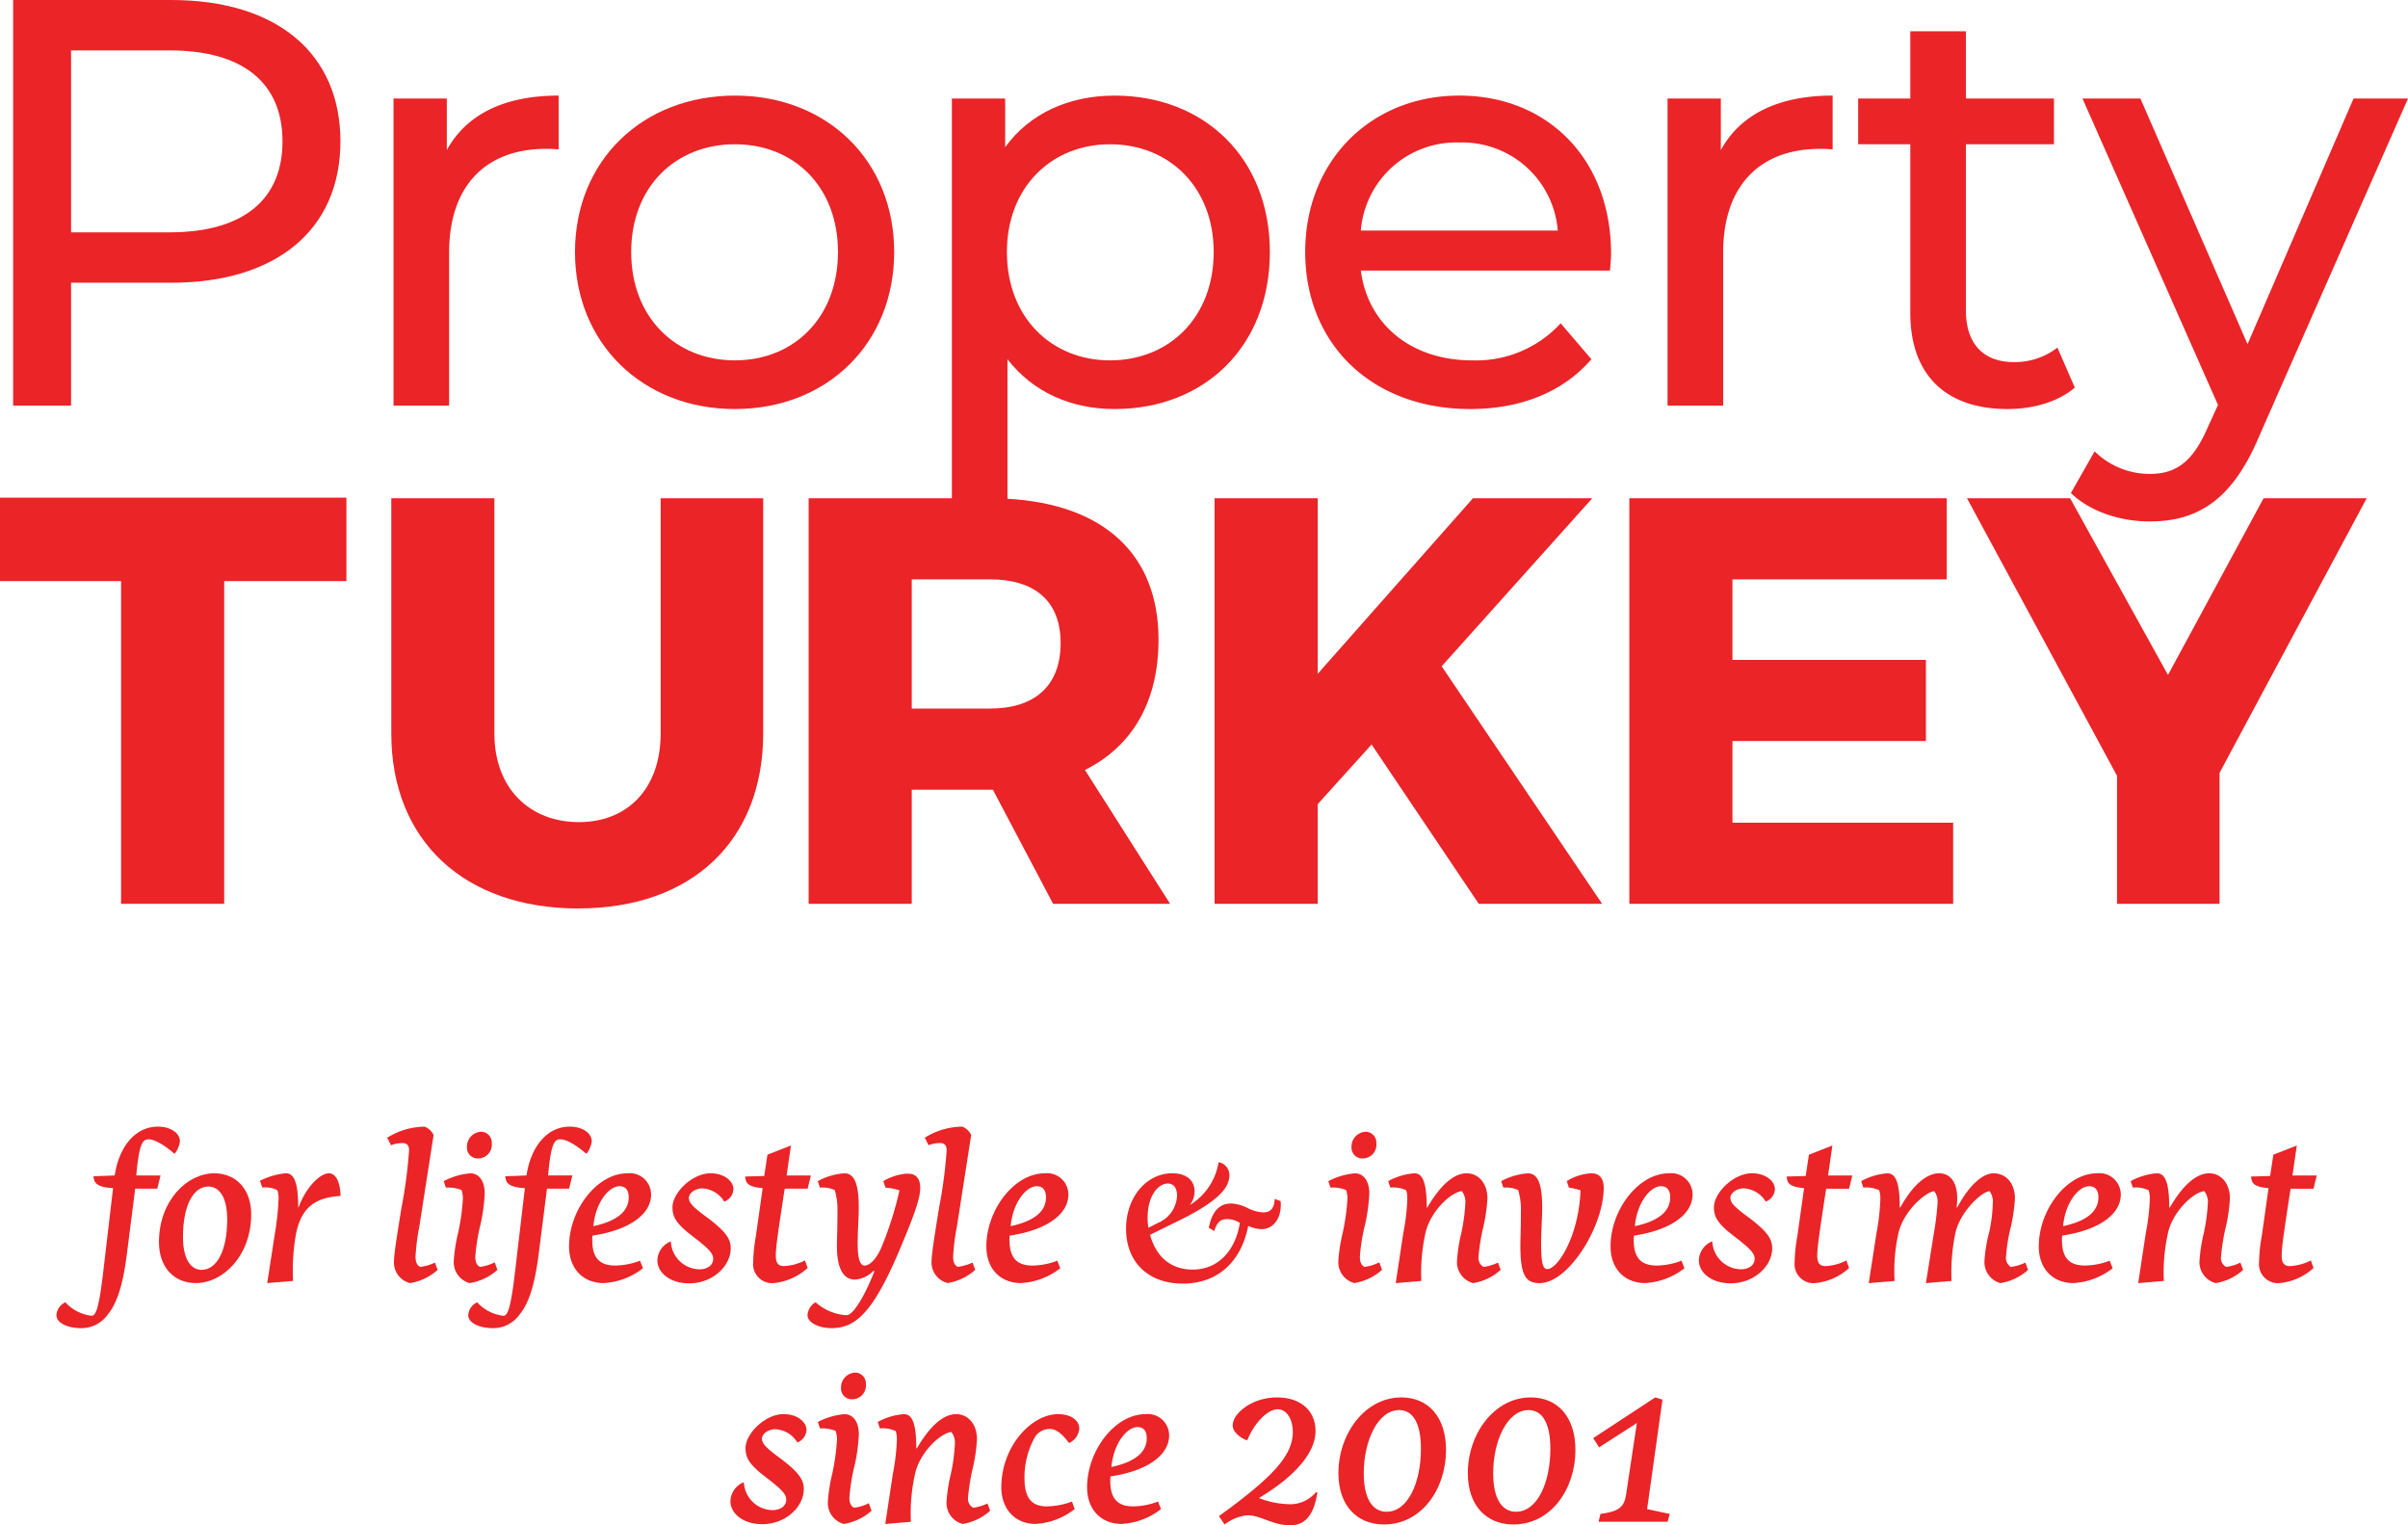 <svg id="Group_2" data-name="Group 2" xmlns="http://www.w3.org/2000/svg" xmlns:xlink="http://www.w3.org/1999/xlink" width="353.696" height="224" viewBox="0 0 353.696 224">
  <defs>
    <clipPath id="clip-path">
      <rect id="Rectangle_2" data-name="Rectangle 2" width="353.696" height="224" fill="none"/>
    </clipPath>
  </defs>
  <g id="Group_1" data-name="Group 1" clip-path="url(#clip-path)">
    <path id="Path_1" data-name="Path 1" d="M11.236,41.522H25.955c15.486,0,24.845-7.828,24.845-20.761S41.44,0,25.955,0H2.727V59.56h8.509Zm0-34.119H25.7c10.891,0,16.592,4.85,16.592,13.358S36.591,34.12,25.7,34.12H11.236Z" transform="translate(-0.798 0)" fill="#ea2427"/>
    <path id="Path_2" data-name="Path 2" d="M89.88,42.9c0-9.87,5.445-15.23,14.209-15.23a14.452,14.452,0,0,1,1.872.085V19.846c-7.913,0-13.529,2.723-16.421,8V20.272H81.712V65.367H89.88Z" transform="translate(-23.91 -5.807)" fill="#ea2427"/>
    <path id="Path_3" data-name="Path 3" d="M142.877,65.877c13.528,0,23.4-9.614,23.4-23.057s-9.87-22.973-23.4-22.973-23.483,9.529-23.483,22.973,9.955,23.057,23.483,23.057m0-38.883c8.678,0,15.145,6.211,15.145,15.826S151.556,58.73,142.877,58.73s-15.23-6.3-15.23-15.911,6.552-15.826,15.23-15.826" transform="translate(-34.936 -5.807)" fill="#ea2427"/>
    <path id="Path_4" data-name="Path 4" d="M295.265,65.877c7.488,0,13.7-2.552,17.783-7.317l-4.51-5.275A16.837,16.837,0,0,1,295.52,58.73c-8.934,0-15.315-5.275-16.336-13.188h36.586c.085-.766.17-1.787.17-2.467,0-13.869-9.274-23.229-22.292-23.229s-22.632,9.615-22.632,22.973c0,13.443,9.7,23.057,24.249,23.057m-1.616-39.139a14.063,14.063,0,0,1,14.465,12.933H279.184a14.056,14.056,0,0,1,14.464-12.933" transform="translate(-79.301 -5.807)" fill="#ea2427"/>
    <path id="Path_5" data-name="Path 5" d="M354.418,42.9c0-9.87,5.445-15.23,14.209-15.23a14.453,14.453,0,0,1,1.872.085V19.846c-7.913,0-13.529,2.723-16.421,8V20.272H346.25V65.367h8.168Z" transform="translate(-101.315 -5.807)" fill="#ea2427"/>
    <path id="Path_6" data-name="Path 6" d="M393.491,47.846c0,9.1,5.19,14.124,14.294,14.124,3.659,0,7.4-1.021,9.87-3.148L415.1,52.952a10.289,10.289,0,0,1-6.381,2.127c-4.51,0-7.062-2.723-7.062-7.573V23.087h12.933V16.365H401.659V6.495h-8.168v9.87h-7.658v6.722h7.658Z" transform="translate(-112.898 -1.9)" fill="#ea2427"/>
    <path id="Path_7" data-name="Path 7" d="M450.163,68.606c-2.212,5.19-4.679,6.977-8.593,6.977a11.54,11.54,0,0,1-8.083-3.318L430,78.391c2.808,2.723,7.232,4.169,11.572,4.169,6.891,0,12.082-2.978,16.081-12.507l21.866-49.6h-8l-15.57,36.076L440.208,20.448H431.7l19.91,45.01Z" transform="translate(-125.821 -5.983)" fill="#ea2427"/>
    <path id="Path_8" data-name="Path 8" d="M0,115.572H17.782v47.392H32.928V115.572H50.881V103.32H0Z" transform="translate(0 -30.232)" fill="#ea2427"/>
    <path id="Path_9" data-name="Path 9" d="M108.733,163.68c16.677,0,27.142-9.955,27.142-25.7V103.44h-15.06v34.545c0,8.083-4.85,13.017-12,13.017-7.232,0-12.422-4.935-12.422-13.017V103.44H81.251v34.545c0,15.74,10.721,25.7,27.482,25.7" transform="translate(-23.775 -30.267)" fill="#ea2427"/>
    <path id="Path_10" data-name="Path 10" d="M167.908,78.98v59.56h15.145V121.778h11.912l8.849,16.762H221l-12.507-19.655c6.977-3.488,10.805-10.04,10.805-19.144,0-12.531-8.042-19.9-22.185-20.687V58.56c3.743,4.85,9.359,7.317,15.74,7.317,13.188,0,22.8-9.189,22.8-23.057,0-13.784-9.615-22.973-22.8-22.973-6.637,0-12.423,2.552-16.081,7.572V20.272h-7.827V78.98Zm37.011,21.271c0,6.3-3.829,9.615-10.38,9.615H183.053V90.892h11.487c6.551,0,10.38,3.149,10.38,9.36m7.254-73.258c8.678,0,15.23,6.3,15.23,15.826,0,9.614-6.552,15.911-15.23,15.911-8.593,0-15.145-6.3-15.145-15.911,0-9.529,6.552-15.826,15.145-15.826" transform="translate(-49.131 -5.807)" fill="#ea2427"/>
    <path id="Path_11" data-name="Path 11" d="M291,163H309.12l-23.568-34.884,22.122-24.675H290.146l-22.8,25.78V103.44H252.2V163h15.145V148.365l7.913-8.764Z" transform="translate(-73.795 -30.267)" fill="#ea2427"/>
    <path id="Path_12" data-name="Path 12" d="M385.88,151.088H353.463v-12h28.418V127.179H353.463V115.352h31.481V103.44H338.318V163H385.88Z" transform="translate(-98.994 -30.267)" fill="#ea2427"/>
    <path id="Path_13" data-name="Path 13" d="M437.952,129.391,423.573,103.44H408.428L430.464,144.2V163h15.06V143.77l21.612-40.33H451.991Z" transform="translate(-119.509 -30.267)" fill="#ea2427"/>
    <path id="Path_14" data-name="Path 14" d="M23.447,241.067c.4-4.358.832-5.308,1.783-5.308s2.377.871,3.8,2.1h.079a3.933,3.933,0,0,0,.753-1.783c0-1.228-1.347-2.179-3.248-2.179-3.169,0-5.665,2.733-6.338,7.171l-3.13.119.079.4c.158.753.792,1.228,2.813,1.347l-1.426,12.123c-.673,5.822-1.149,6.615-1.743,6.615a6.16,6.16,0,0,1-3.843-1.981,2.255,2.255,0,0,0-1.307,1.9c0,1.108,1.585,1.9,3.644,1.9a4.72,4.72,0,0,0,3.882-1.981c1.228-1.5,2.179-3.883,2.813-8.835l1.228-9.666h3.248l.475-1.94Z" transform="translate(-3.43 -68.44)" fill="#ea2427"/>
    <path id="Path_15" data-name="Path 15" d="M41.128,243.584c-4,0-8.121,4.041-8.121,10.1,0,3.725,2.218,6.023,5.427,6.023,4,0,8.121-4.041,8.121-10.1,0-3.724-2.258-6.021-5.427-6.021m-1.862,14.182c-1.505,0-2.733-1.466-2.733-4.833,0-4.794,1.624-7.409,3.724-7.409,1.545,0,2.773,1.466,2.773,4.833,0,4.833-1.664,7.408-3.763,7.408" transform="translate(-9.658 -71.275)" fill="#ea2427"/>
    <path id="Path_16" data-name="Path 16" d="M64.109,243.584c-1.228,0-3.328,1.9-4.476,5.03h-.04c0-3.961-.713-5.03-1.822-5.03a10.222,10.222,0,0,0-3.8,1.109l.357.991a3.751,3.751,0,0,1,2.218.395,3.892,3.892,0,0,1,.158,1.268,38.642,38.642,0,0,1-.515,4.952l-1.149,7.409,3.8-.318a30.071,30.071,0,0,1,.436-6.932c.792-3.844,2.773-5.308,6.536-5.546-.04-2.06-.713-3.328-1.7-3.328" transform="translate(-15.791 -71.275)" fill="#ea2427"/>
    <path id="Path_17" data-name="Path 17" d="M85.233,254.495c-.436-.238-.673-.673-.673-1.5a31.965,31.965,0,0,1,.555-4.4l2.1-13.468a2.482,2.482,0,0,0-1.307-1.228,10.615,10.615,0,0,0-5.506,1.623l.555,1.109a4.459,4.459,0,0,1,1.664-.316c.594,0,.99.238.99,1.07a69.2,69.2,0,0,1-1.109,8.4c-.555,3.447-1.109,6.774-1.109,7.923a3.106,3.106,0,0,0,2.377,3.169,8.045,8.045,0,0,0,4.041-1.941l-.4-1.07a7.216,7.216,0,0,1-2.179.633" transform="translate(-23.526 -68.44)" fill="#ea2427"/>
    <path id="Path_18" data-name="Path 18" d="M96.959,237.179a1.573,1.573,0,0,0,1.585,1.7,2.013,2.013,0,0,0,2.06-2.218,1.588,1.588,0,0,0-1.545-1.7,2.164,2.164,0,0,0-2.1,2.218" transform="translate(-28.371 -68.751)" fill="#ea2427"/>
    <path id="Path_19" data-name="Path 19" d="M100.026,257.766l-.4-1.109a6.585,6.585,0,0,1-2.179.673c-.436-.238-.673-.673-.673-1.5a28.466,28.466,0,0,1,.792-4.833,25.945,25.945,0,0,0,.594-4.437c0-1.941-.911-2.972-2.1-2.972a10.243,10.243,0,0,0-3.922,1.15l.317.951a5.139,5.139,0,0,1,2.3.357,4.13,4.13,0,0,1,.2,1.228,32.18,32.18,0,0,1-.713,5.109,23.686,23.686,0,0,0-.634,4.16,3.188,3.188,0,0,0,2.337,3.169,8.018,8.018,0,0,0,4.08-1.941" transform="translate(-26.962 -71.275)" fill="#ea2427"/>
    <path id="Path_20" data-name="Path 20" d="M112.519,241.067h-3.565c.4-4.358.832-5.308,1.783-5.308s2.377.871,3.8,2.1h.079a3.933,3.933,0,0,0,.753-1.783c0-1.228-1.347-2.179-3.248-2.179-3.169,0-5.665,2.733-6.338,7.171l-3.13.119.079.4c.158.753.792,1.228,2.813,1.347l-1.426,12.123c-.673,5.822-1.149,6.615-1.743,6.615a6.16,6.16,0,0,1-3.843-1.981,2.255,2.255,0,0,0-1.307,1.9c0,1.108,1.585,1.9,3.644,1.9a4.72,4.72,0,0,0,3.882-1.981c1.228-1.5,2.179-3.883,2.813-8.835l1.228-9.666h3.248Z" transform="translate(-28.45 -68.44)" fill="#ea2427"/>
    <path id="Path_21" data-name="Path 21" d="M130.209,246.712a3.129,3.129,0,0,0-3.446-3.13c-4.556,0-8.6,5.427-8.6,10.735,0,3.408,2.179,5.388,5.071,5.388a10.238,10.238,0,0,0,5.784-2.179l-.436-1.109a10.48,10.48,0,0,1-3.644.713c-2.179,0-3.367-1.031-3.367-3.685a2.853,2.853,0,0,1,.04-.713c5.546-.832,8.6-3.208,8.6-6.021m-4.635-1.228c.792,0,1.347.475,1.347,1.625,0,1.941-1.505,3.446-5.189,4.239.317-3.447,2.258-5.864,3.843-5.864" transform="translate(-34.576 -71.274)" fill="#ea2427"/>
    <path id="Path_22" data-name="Path 22" d="M143.982,250.2c-2.337-1.7-2.852-2.3-2.852-3.011,0-.673.872-1.386,1.981-1.386a4.012,4.012,0,0,1,3.209,1.941,2.056,2.056,0,0,0,1.347-1.822c0-1.188-1.347-2.338-3.367-2.338-2.694,0-5.586,2.854-5.586,4.992,0,1.307.436,2.3,2.733,4.08,2.654,2.02,3.248,2.694,3.248,3.485,0,.872-.753,1.545-2.06,1.545a4.292,4.292,0,0,1-4.159-4.04l-.079-.04a3.107,3.107,0,0,0-1.9,2.773c0,1.744,1.783,3.367,4.674,3.367,3.446,0,6.1-2.535,6.1-5.149,0-1.307-.634-2.377-3.288-4.4" transform="translate(-39.939 -71.274)" fill="#ea2427"/>
    <path id="Path_23" data-name="Path 23" d="M163.9,244.154l.475-1.94h-3.565l.634-4.4-3.446,1.347-.475,3.13-2.813.079.079.4c.119.673.594,1.148,2.5,1.307l-.99,7.012a24.065,24.065,0,0,0-.4,3.842,2.794,2.794,0,0,0,3.011,3.091A8.622,8.622,0,0,0,163.9,255.8l-.4-1.11a7.525,7.525,0,0,1-3.09.832c-.792,0-1.188-.435-1.188-1.5,0-1.109.2-2.694,1.307-9.865Z" transform="translate(-45.268 -69.587)" fill="#ea2427"/>
    <path id="Path_24" data-name="Path 24" d="M181.654,253.725c2.06-4.872,2.575-6.774,2.575-8,0-1.267-.555-1.979-1.505-2.059a3.293,3.293,0,0,0-1.07.039,8.01,8.01,0,0,0-2.852,1.031l.317.951a9.525,9.525,0,0,1,2.06.395,50.65,50.65,0,0,1-2.575,8.2c-.753,1.861-1.783,2.852-2.535,2.852-.673,0-1.03-.95-1.03-3.288,0-1.822.158-3.486.158-5.268,0-4.121-.951-4.992-2.139-4.992a9.688,9.688,0,0,0-3.882,1.15l.317.951a4.39,4.39,0,0,1,2.179.357,10.13,10.13,0,0,1,.4,3.169c0,2.614-.079,3.961-.079,5.071,0,3.565,1.109,4.912,2.654,4.912a4.187,4.187,0,0,0,2.694-1.268l.158.04c-1.585,4.041-3.209,6.458-4.08,6.458a7.487,7.487,0,0,1-4.556-1.9,2.293,2.293,0,0,0-1.188,1.9c0,1.108,1.7,1.9,3.526,1.9,3.724,0,6.338-2.576,10.458-12.6" transform="translate(-49.062 -71.275)" fill="#ea2427"/>
    <path id="Path_25" data-name="Path 25" d="M193.02,253.7a3.106,3.106,0,0,0,2.377,3.169,8.045,8.045,0,0,0,4.041-1.941l-.4-1.069a7.236,7.236,0,0,1-2.179.632c-.436-.238-.673-.673-.673-1.5a31.963,31.963,0,0,1,.555-4.4l2.1-13.468a2.485,2.485,0,0,0-1.307-1.228,10.615,10.615,0,0,0-5.506,1.623l.555,1.109a4.459,4.459,0,0,1,1.664-.316c.594,0,.99.238.99,1.07a69.2,69.2,0,0,1-1.109,8.4c-.555,3.447-1.109,6.774-1.109,7.923" transform="translate(-56.189 -68.44)" fill="#ea2427"/>
    <path id="Path_26" data-name="Path 26" d="M215.663,257.528l-.436-1.109a10.48,10.48,0,0,1-3.644.713c-2.179,0-3.367-1.031-3.367-3.685a2.853,2.853,0,0,1,.04-.713c5.546-.832,8.6-3.208,8.6-6.021a3.129,3.129,0,0,0-3.446-3.13c-4.556,0-8.6,5.427-8.6,10.735,0,3.408,2.179,5.388,5.071,5.388a10.238,10.238,0,0,0,5.784-2.179m-3.446-12.043c.792,0,1.347.475,1.347,1.625,0,1.941-1.505,3.446-5.189,4.239.317-3.447,2.258-5.864,3.843-5.864" transform="translate(-59.929 -71.274)" fill="#ea2427"/>
    <path id="Path_27" data-name="Path 27" d="M251.762,250.637a4.843,4.843,0,0,0,1.981.475c1.7,0,3.011-1.623,2.773-4.12l-.872-.317c-.04,1.267-.515,1.981-1.7,1.981a5.655,5.655,0,0,1-2.179-.594,6.031,6.031,0,0,0-2.5-.714c-1.585,0-2.813.99-3.288,3.566l.792.475c.4-1.268.911-1.743,1.862-1.743a3.375,3.375,0,0,1,1.9.555c-.673,4.159-3.248,6.852-6.932,6.852-3.011,0-5.308-1.663-6.259-5.11l4.6-2.258c5.863-2.931,7.051-4.873,7.051-6.5a1.9,1.9,0,0,0-1.585-1.9,9.032,9.032,0,0,1-4.239,6.3,3.228,3.228,0,0,0,.713-2.02c0-1.545-1.109-2.654-3.288-2.654-3.724,0-6.774,3.447-6.774,8.161,0,4.833,3.209,8.041,8.319,8.041,5.189,0,8.6-3.248,9.626-8.477m-14.776-1.267c0-3.091,1.505-4.952,2.971-4.952.792,0,1.347.594,1.347,1.783a4.528,4.528,0,0,1-2.813,4l-1.386.713a8.148,8.148,0,0,1-.119-1.545" transform="translate(-68.417 -70.603)" fill="#ea2427"/>
    <path id="Path_28" data-name="Path 28" d="M277.283,256.538a3.188,3.188,0,0,0,2.337,3.169,8.017,8.017,0,0,0,4.08-1.941l-.4-1.109a6.588,6.588,0,0,1-2.179.673c-.436-.238-.673-.673-.673-1.5a28.466,28.466,0,0,1,.792-4.833,25.929,25.929,0,0,0,.594-4.436c0-1.941-.911-2.972-2.1-2.972a10.244,10.244,0,0,0-3.922,1.15l.317.95a5.139,5.139,0,0,1,2.3.357,4.135,4.135,0,0,1,.2,1.228,32.179,32.179,0,0,1-.713,5.109,23.694,23.694,0,0,0-.634,4.16" transform="translate(-80.706 -71.275)" fill="#ea2427"/>
    <path id="Path_29" data-name="Path 29" d="M280.633,237.179a1.573,1.573,0,0,0,1.585,1.7,2.013,2.013,0,0,0,2.06-2.218,1.588,1.588,0,0,0-1.545-1.7,2.164,2.164,0,0,0-2.1,2.218" transform="translate(-82.115 -68.751)" fill="#ea2427"/>
    <path id="Path_30" data-name="Path 30" d="M304.768,257.766l-.4-1.07a6.75,6.75,0,0,1-2.1.633,1.472,1.472,0,0,1-.753-1.5,28.832,28.832,0,0,1,.713-4.4,24.779,24.779,0,0,0,.594-4.159c0-2.259-1.347-3.685-3.05-3.685-1.862,0-3.843,1.7-5.784,5.03h-.079c0-3.961-.713-5.03-1.822-5.03a9.517,9.517,0,0,0-3.843,1.15l.317.951a4.365,4.365,0,0,1,2.337.4,4.273,4.273,0,0,1,.158,1.268,31.093,31.093,0,0,1-.594,5.031l-1.109,7.329,3.763-.318a26.468,26.468,0,0,1,.594-6.972c.634-3.089,3.644-6.021,5.348-6.219a2.607,2.607,0,0,1,.515,1.861,26.33,26.33,0,0,1-.594,4.318,24.041,24.041,0,0,0-.634,4.2,3.2,3.2,0,0,0,2.377,3.13,7.892,7.892,0,0,0,4.041-1.941" transform="translate(-84.344 -71.275)" fill="#ea2427"/>
    <path id="Path_31" data-name="Path 31" d="M317.378,259.708c4.2,0,9.389-8.28,9.389-13.985,0-1.386-.634-2.138-1.783-2.138a7.518,7.518,0,0,0-3.644,1.15l.317.951a10.034,10.034,0,0,1,1.7.395c-.2,6.537-3.288,11.569-4.872,11.569-.594,0-.911-.674-.911-3.8,0-1.822.158-3.486.158-5.268,0-4.121-.951-4.992-2.139-4.992a9.688,9.688,0,0,0-3.882,1.15l.317.951a4.39,4.39,0,0,1,2.179.357,10.13,10.13,0,0,1,.4,3.169c0,2.614-.079,3.961-.079,5.071,0,4.437.872,5.427,2.852,5.427" transform="translate(-91.21 -71.275)" fill="#ea2427"/>
    <path id="Path_32" data-name="Path 32" d="M346.464,246.712a3.129,3.129,0,0,0-3.446-3.13c-4.556,0-8.6,5.427-8.6,10.735,0,3.408,2.179,5.388,5.071,5.388a10.238,10.238,0,0,0,5.784-2.179l-.436-1.109a10.479,10.479,0,0,1-3.644.713c-2.179,0-3.367-1.031-3.367-3.685a2.853,2.853,0,0,1,.04-.713c5.546-.832,8.6-3.208,8.6-6.021m-4.635-1.228c.792,0,1.347.475,1.347,1.625,0,1.941-1.505,3.446-5.189,4.239.317-3.447,2.258-5.864,3.843-5.864" transform="translate(-97.854 -71.274)" fill="#ea2427"/>
    <path id="Path_33" data-name="Path 33" d="M359.365,245.8a4.012,4.012,0,0,1,3.209,1.941,2.057,2.057,0,0,0,1.347-1.822c0-1.188-1.347-2.338-3.367-2.338-2.694,0-5.586,2.853-5.586,4.992,0,1.307.436,2.3,2.733,4.08,2.654,2.02,3.248,2.694,3.248,3.485,0,.872-.753,1.545-2.06,1.545a4.292,4.292,0,0,1-4.159-4.04l-.079-.04a3.106,3.106,0,0,0-1.9,2.773c0,1.744,1.783,3.367,4.674,3.367,3.446,0,6.1-2.535,6.1-5.149,0-1.307-.634-2.377-3.288-4.4-2.337-1.7-2.852-2.3-2.852-3.011,0-.673.871-1.386,1.981-1.386" transform="translate(-103.217 -71.275)" fill="#ea2427"/>
    <path id="Path_34" data-name="Path 34" d="M377.694,237.816l-3.446,1.347-.475,3.13-2.813.079.079.4c.119.673.594,1.148,2.5,1.307l-.99,7.012a24.068,24.068,0,0,0-.4,3.842,2.794,2.794,0,0,0,3.011,3.091,8.622,8.622,0,0,0,4.991-2.219l-.4-1.11a7.525,7.525,0,0,1-3.09.832c-.792,0-1.188-.435-1.188-1.5,0-1.109.2-2.694,1.307-9.865h3.367l.475-1.94h-3.565Z" transform="translate(-108.546 -69.587)" fill="#ea2427"/>
    <path id="Path_35" data-name="Path 35" d="M408.447,257.329a1.517,1.517,0,0,1-.713-1.5,24.587,24.587,0,0,1,.713-4.4,24.767,24.767,0,0,0,.594-4.159c0-2.259-1.347-3.685-3.13-3.685-1.505,0-3.526,1.585-5.348,5.031h-.079c.04-.436.079-.91.079-1.346,0-2.021-.753-3.685-2.694-3.685-1.664,0-3.763,1.545-5.664,5.031h-.08c0-3.961-.713-5.031-1.822-5.031a9.528,9.528,0,0,0-3.843,1.15l.317.951a4.363,4.363,0,0,1,2.337.4,4.075,4.075,0,0,1,.158,1.268,32.037,32.037,0,0,1-.555,4.952l-1.149,7.408,3.8-.318a25.113,25.113,0,0,1,.555-6.971c.634-3.051,3.8-6.021,5.269-6.219a2.626,2.626,0,0,1,.476,1.86,39.478,39.478,0,0,1-.515,4.2l-1.189,7.448,3.763-.318a28.554,28.554,0,0,1,.555-6.971c.634-3.051,3.724-6.062,5.031-6.219a2.627,2.627,0,0,1,.475,1.86,22.175,22.175,0,0,1-.555,4.279,20.793,20.793,0,0,0-.673,4.239,3.209,3.209,0,0,0,2.337,3.129,8.018,8.018,0,0,0,4.08-1.941l-.4-1.07a7.318,7.318,0,0,1-2.139.633" transform="translate(-113.081 -71.274)" fill="#ea2427"/>
    <path id="Path_36" data-name="Path 36" d="M435.381,246.712a3.129,3.129,0,0,0-3.446-3.13c-4.556,0-8.6,5.427-8.6,10.735,0,3.408,2.179,5.388,5.071,5.388a10.238,10.238,0,0,0,5.784-2.179l-.436-1.109a10.48,10.48,0,0,1-3.645.713c-2.179,0-3.367-1.031-3.367-3.685a2.853,2.853,0,0,1,.04-.713c5.546-.832,8.6-3.208,8.6-6.021m-4.635-1.228c.792,0,1.347.475,1.347,1.625,0,1.941-1.505,3.446-5.189,4.239.317-3.447,2.258-5.864,3.843-5.864" transform="translate(-123.872 -71.274)" fill="#ea2427"/>
    <path id="Path_37" data-name="Path 37" d="M456.439,257.329a1.472,1.472,0,0,1-.753-1.5,28.85,28.85,0,0,1,.713-4.4,24.766,24.766,0,0,0,.594-4.159c0-2.259-1.347-3.685-3.05-3.685-1.862,0-3.843,1.7-5.784,5.031h-.079c0-3.961-.713-5.031-1.822-5.031a9.528,9.528,0,0,0-3.843,1.15l.317.951a4.365,4.365,0,0,1,2.337.4,4.275,4.275,0,0,1,.158,1.268,31.1,31.1,0,0,1-.594,5.03l-1.109,7.329,3.763-.318a26.461,26.461,0,0,1,.594-6.971c.634-3.09,3.644-6.021,5.348-6.219a2.6,2.6,0,0,1,.515,1.86,26.317,26.317,0,0,1-.594,4.318,24.04,24.04,0,0,0-.634,4.2,3.2,3.2,0,0,0,2.377,3.129,7.892,7.892,0,0,0,4.041-1.941l-.4-1.07a6.752,6.752,0,0,1-2.1.633" transform="translate(-129.454 -71.274)" fill="#ea2427"/>
    <path id="Path_38" data-name="Path 38" d="M474.127,237.816l-3.446,1.347-.475,3.13-2.813.079.079.4c.119.673.594,1.148,2.5,1.307l-.99,7.012a24.068,24.068,0,0,0-.4,3.842,2.794,2.794,0,0,0,3.011,3.091,8.622,8.622,0,0,0,4.991-2.219l-.4-1.11a7.525,7.525,0,0,1-3.09.832c-.792,0-1.188-.435-1.188-1.5,0-1.109.2-2.694,1.307-9.865h3.367l.475-1.94h-3.565Z" transform="translate(-136.763 -69.587)" fill="#ea2427"/>
    <path id="Path_39" data-name="Path 39" d="M158.281,295.8a4.012,4.012,0,0,1,3.209,1.941,2.057,2.057,0,0,0,1.347-1.822c0-1.188-1.347-2.338-3.367-2.338-2.694,0-5.586,2.853-5.586,4.992,0,1.307.436,2.3,2.733,4.08,2.654,2.02,3.248,2.694,3.248,3.485,0,.872-.753,1.545-2.06,1.545a4.292,4.292,0,0,1-4.159-4.04l-.079-.04a3.106,3.106,0,0,0-1.9,2.773c0,1.744,1.783,3.367,4.674,3.367,3.446,0,6.1-2.535,6.1-5.149,0-1.307-.634-2.377-3.288-4.4-2.337-1.7-2.852-2.3-2.852-3.011,0-.673.872-1.386,1.981-1.386" transform="translate(-44.378 -85.905)" fill="#ea2427"/>
    <path id="Path_40" data-name="Path 40" d="M174.636,287.179a1.573,1.573,0,0,0,1.585,1.7,2.013,2.013,0,0,0,2.06-2.218,1.588,1.588,0,0,0-1.545-1.7,2.164,2.164,0,0,0-2.1,2.218" transform="translate(-51.1 -83.382)" fill="#ea2427"/>
    <path id="Path_41" data-name="Path 41" d="M175.128,307.329c-.436-.238-.673-.673-.673-1.5a28.467,28.467,0,0,1,.792-4.833,25.939,25.939,0,0,0,.594-4.436c0-1.942-.911-2.972-2.1-2.972a10.256,10.256,0,0,0-3.922,1.15l.317.951a5.139,5.139,0,0,1,2.3.357,4.13,4.13,0,0,1,.2,1.228,32.18,32.18,0,0,1-.713,5.11,23.687,23.687,0,0,0-.634,4.16,3.188,3.188,0,0,0,2.337,3.169,8.018,8.018,0,0,0,4.08-1.941l-.4-1.109a6.587,6.587,0,0,1-2.179.673" transform="translate(-49.691 -85.905)" fill="#ea2427"/>
    <path id="Path_42" data-name="Path 42" d="M196.275,307.329a1.472,1.472,0,0,1-.753-1.5,28.849,28.849,0,0,1,.713-4.4,24.767,24.767,0,0,0,.594-4.159c0-2.259-1.347-3.685-3.05-3.685-1.862,0-3.843,1.7-5.784,5.031h-.079c0-3.961-.713-5.031-1.822-5.031a9.528,9.528,0,0,0-3.843,1.15l.317.951a4.365,4.365,0,0,1,2.337.4,4.274,4.274,0,0,1,.158,1.268,31.1,31.1,0,0,1-.594,5.03l-1.109,7.329,3.763-.318a26.463,26.463,0,0,1,.594-6.971c.634-3.09,3.645-6.021,5.348-6.219a2.6,2.6,0,0,1,.515,1.86,26.318,26.318,0,0,1-.594,4.318,24.038,24.038,0,0,0-.634,4.2,3.2,3.2,0,0,0,2.377,3.129,7.892,7.892,0,0,0,4.041-1.941l-.4-1.07a6.752,6.752,0,0,1-2.1.633" transform="translate(-53.328 -85.905)" fill="#ea2427"/>
    <path id="Path_43" data-name="Path 43" d="M216.276,293.584c-4,0-8.359,4.793-8.359,10.735,0,3.407,2.218,5.388,4.991,5.388a10.238,10.238,0,0,0,5.784-2.179l-.4-1.109a10.878,10.878,0,0,1-3.684.712c-1.981,0-3.288-.95-3.288-4.08a12.051,12.051,0,0,1,1.426-5.9,2.513,2.513,0,0,1,2.3-1.387c.911,0,1.783.674,2.813,2.06a2.515,2.515,0,0,0,1.505-2.138c0-1.07-1.07-2.1-3.09-2.1" transform="translate(-60.838 -85.905)" fill="#ea2427"/>
    <path id="Path_44" data-name="Path 44" d="M237.774,296.712a3.129,3.129,0,0,0-3.446-3.129c-4.556,0-8.6,5.427-8.6,10.735,0,3.408,2.179,5.388,5.071,5.388a10.238,10.238,0,0,0,5.784-2.179l-.436-1.109a10.48,10.48,0,0,1-3.644.713c-2.179,0-3.367-1.031-3.367-3.685a2.853,2.853,0,0,1,.04-.713c5.546-.832,8.6-3.208,8.6-6.021m-4.635-1.228c.792,0,1.347.475,1.347,1.625,0,1.941-1.505,3.446-5.189,4.239.317-3.447,2.258-5.864,3.843-5.864" transform="translate(-66.051 -85.905)" fill="#ea2427"/>
    <path id="Path_45" data-name="Path 45" d="M263.572,305.8a12.991,12.991,0,0,1-4.6-.912c5.9-3.526,8.319-7.012,8.319-9.825,0-3.011-2.179-4.95-5.665-4.95-3.644,0-6.5,2.336-6.5,4.118,0,1.15,1.624,2.1,2.139,2.179,1.07-2.615,3.011-4.556,4.476-4.556,1.149,0,2.218,1.188,2.218,3.408-.079,3.248-2.5,6.258-10.854,12.28l.832,1.228a6.51,6.51,0,0,1,3.367-1.347c1.941,0,3.684,1.466,6.259,1.466,2.139,0,3.486-1.387,4-4.833l-.2-.04a4.915,4.915,0,0,1-3.8,1.783" transform="translate(-74.063 -84.889)" fill="#ea2427"/>
    <path id="Path_46" data-name="Path 46" d="M287.141,290.113c-5.308,0-9.23,5.308-9.23,11.13,0,4.636,2.615,7.527,6.695,7.527,5.546,0,9.111-5.23,9.111-10.933,0-4.873-2.615-7.725-6.576-7.725M285,306.908c-1.9,0-3.367-1.623-3.367-5.665,0-4.793,2.1-9.269,5.189-9.269,1.941,0,3.209,1.744,3.209,5.7,0,4.991-1.941,9.229-5.031,9.229" transform="translate(-81.319 -84.889)" fill="#ea2427"/>
    <path id="Path_47" data-name="Path 47" d="M314.01,290.113c-5.308,0-9.23,5.308-9.23,11.13,0,4.636,2.615,7.527,6.695,7.527,5.546,0,9.111-5.23,9.111-10.933,0-4.873-2.615-7.725-6.576-7.725m-2.139,16.795c-1.9,0-3.367-1.623-3.367-5.665,0-4.793,2.1-9.269,5.189-9.269,1.941,0,3.209,1.744,3.209,5.7,0,4.991-1.941,9.229-5.031,9.229" transform="translate(-89.181 -84.889)" fill="#ea2427"/>
    <path id="Path_48" data-name="Path 48" d="M340.989,290.429l-1.07-.316-9.111,5.981.871,1.347,5.546-3.566-1.585,10.538c-.277,1.782-1.03,2.456-3.763,2.813l-.277,1.148h10.141l.317-1.148-3.328-.713Z" transform="translate(-96.797 -84.889)" fill="#ea2427"/>
  </g>
</svg>

